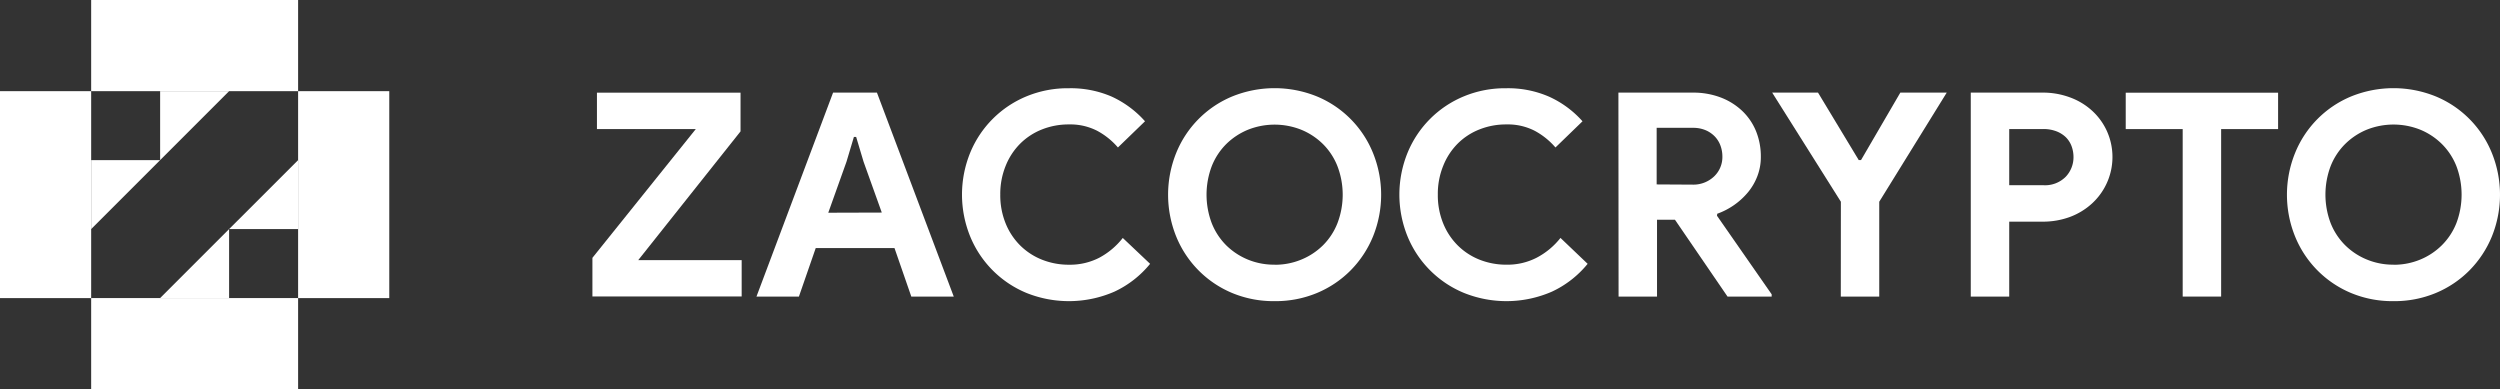 <svg id="Layer_1" data-name="Layer 1" xmlns="http://www.w3.org/2000/svg" viewBox="0 0 618.4 96.28"><rect x="0" y="0" width="618.4" height="96.28" fill="#333333" stroke="none"/><defs><style>.cls-1{fill:#fff;}</style></defs><polygon class="cls-1" points="56.67 22.55 39.61 39.61 39.61 22.55 56.67 22.55"/><polygon class="cls-1" points="39.61 39.61 22.55 56.67 22.55 39.61 39.61 39.61"/><polygon class="cls-1" points="56.67 56.67 56.67 73.73 39.61 73.73 56.67 56.67"/><polygon class="cls-1" points="73.74 39.61 73.74 56.67 56.67 56.67 73.74 39.61"/><rect class="cls-1" x="22.55" width="51.19" height="22.55"/><rect class="cls-1" x="22.55" y="73.73" width="51.19" height="22.55"/><rect class="cls-1" x="73.74" y="22.55" width="22.55" height="51.19"/><rect class="cls-1" y="22.55" width="22.55" height="51.19"/><path class="cls-1" d="M146.54,63.78l25.57-31.85H147.66v-9h35.52V32.5l-25.3,31.84h25.58v9H146.54Z"/><path class="cls-1" d="M206.07,22.91h10.85l19,50.45h-10.5l-4.16-12H201.78l-4.16,12h-10.5Zm12.05,29.67L213.61,40l-1.83-6.12h-.56L209.39,40l-4.51,12.62Z"/><path class="cls-1" d="M284.49,65.26a25,25,0,0,1-8.8,6.87,28.16,28.16,0,0,1-21.81.32A25.63,25.63,0,0,1,240,58.53a27.48,27.48,0,0,1,0-20.78,25.63,25.63,0,0,1,13.92-13.92,26.62,26.62,0,0,1,10.46-2A25.42,25.42,0,0,1,275,23.9,24.93,24.93,0,0,1,283.23,30l-6.7,6.48a17.9,17.9,0,0,0-5.18-4.15,14.54,14.54,0,0,0-6.94-1.55A17.78,17.78,0,0,0,257.79,32a15.91,15.91,0,0,0-5.39,3.49A16.31,16.31,0,0,0,248.77,41a18.4,18.4,0,0,0-1.34,7.15,18.44,18.44,0,0,0,1.34,7.15,16.31,16.31,0,0,0,3.63,5.46,16.06,16.06,0,0,0,5.39,3.49,17.78,17.78,0,0,0,6.62,1.23,15.79,15.79,0,0,0,7.51-1.73,18.36,18.36,0,0,0,5.81-4.89Z"/><path class="cls-1" d="M315.29,74.49a26.63,26.63,0,0,1-10.47-2,25.55,25.55,0,0,1-13.88-14,27.63,27.63,0,0,1,0-20.64,25.47,25.47,0,0,1,13.88-14,27.86,27.86,0,0,1,20.93,0,25.47,25.47,0,0,1,13.88,14,27.5,27.5,0,0,1,0,20.64,25.87,25.87,0,0,1-5.53,8.38,25.57,25.57,0,0,1-8.35,5.61A26.62,26.62,0,0,1,315.29,74.49Zm0-9a17,17,0,0,0,6.58-1.27,16.53,16.53,0,0,0,5.36-3.52,15.92,15.92,0,0,0,3.59-5.46,19.79,19.79,0,0,0,0-14.16,15.92,15.92,0,0,0-3.59-5.46,16.56,16.56,0,0,0-5.36-3.53,17.84,17.84,0,0,0-13.17,0,16.66,16.66,0,0,0-5.36,3.53,16.07,16.07,0,0,0-3.59,5.46,19.93,19.93,0,0,0,0,14.16,16.07,16.07,0,0,0,3.59,5.46,16.64,16.64,0,0,0,5.36,3.52A17,17,0,0,0,315.29,65.47Z"/><path class="cls-1" d="M392.72,65.26a25,25,0,0,1-8.81,6.87,28.14,28.14,0,0,1-21.8.32,25.63,25.63,0,0,1-13.92-13.92,27.48,27.48,0,0,1,0-20.78,25.63,25.63,0,0,1,13.92-13.92,26.55,26.55,0,0,1,10.46-2,25.34,25.34,0,0,1,10.67,2.11A24.73,24.73,0,0,1,391.45,30l-6.69,6.48a18,18,0,0,0-5.18-4.15,14.54,14.54,0,0,0-6.94-1.55A17.75,17.75,0,0,0,366,32a15.81,15.81,0,0,0-5.39,3.49A16.31,16.31,0,0,0,357,41a18.4,18.4,0,0,0-1.34,7.15A18.44,18.44,0,0,0,357,55.29a16.31,16.31,0,0,0,3.63,5.46A16,16,0,0,0,366,64.24a17.75,17.75,0,0,0,6.62,1.23,15.72,15.72,0,0,0,7.5-1.73A18.29,18.29,0,0,0,386,58.85Z"/><path class="cls-1" d="M400.33,22.91h18.39a19,19,0,0,1,6.91,1.2,16,16,0,0,1,5.31,3.31,14.44,14.44,0,0,1,3.42,5,16.66,16.66,0,0,1,1.2,6.38,13.09,13.09,0,0,1-.85,4.75,14.11,14.11,0,0,1-2.32,4,17.39,17.39,0,0,1-3.45,3.17,17.69,17.69,0,0,1-4.16,2.15l-.07.49L438.24,72.8v.56H427.32l-13-19h-4.44v19h-9.51Zm18.32,22.76a7.44,7.44,0,0,0,5.32-2,6.62,6.62,0,0,0,2.08-5,7.8,7.8,0,0,0-.46-2.61,6.49,6.49,0,0,0-1.37-2.25,6.9,6.9,0,0,0-2.29-1.59,7.82,7.82,0,0,0-3.14-.6h-9v14Z"/><path class="cls-1" d="M455.36,49.9l-17-27h11.34l10.08,16.7h.56l9.73-16.7h11.48l-16.7,27V73.36h-9.51Z"/><path class="cls-1" d="M487.49,73.36V22.91h17.75A19.08,19.08,0,0,1,512,24.08a16.49,16.49,0,0,1,5.46,3.27,15.52,15.52,0,0,1,3.67,5,15.6,15.6,0,0,1-3.67,18A16.68,16.68,0,0,1,512,53.67a19.3,19.3,0,0,1-6.73,1.16H497V73.36Zm17.9-27.55A7.19,7.19,0,0,0,511,43.7a7,7,0,0,0,1.9-4.86,7.79,7.79,0,0,0-.45-2.61A6.18,6.18,0,0,0,511.06,34a6.94,6.94,0,0,0-2.36-1.51,8.82,8.82,0,0,0-3.31-.57H497V45.81Z"/><path class="cls-1" d="M539.91,73.36V31.93H525.82v-9h37.69v9H549.42V73.36Z"/><path class="cls-1" d="M592.05,74.49a26.55,26.55,0,0,1-10.46-2,25.55,25.55,0,0,1-13.88-14,27.5,27.5,0,0,1,0-20.64,25.47,25.47,0,0,1,13.88-14,27.84,27.84,0,0,1,20.92,0,25.47,25.47,0,0,1,13.88,14,27.5,27.5,0,0,1,0,20.64,25.87,25.87,0,0,1-5.53,8.38,25.57,25.57,0,0,1-8.35,5.61A26.55,26.55,0,0,1,592.05,74.49Zm0-9a17,17,0,0,0,6.59-1.27A16.49,16.49,0,0,0,604,60.68a16,16,0,0,0,3.6-5.46,19.93,19.93,0,0,0,0-14.16A16,16,0,0,0,604,35.6a16.51,16.51,0,0,0-5.35-3.53,17.86,17.86,0,0,0-13.18,0,16.51,16.51,0,0,0-5.35,3.53,16,16,0,0,0-3.6,5.46,19.93,19.93,0,0,0,0,14.16,16,16,0,0,0,3.6,5.46,16.49,16.49,0,0,0,5.35,3.52A17,17,0,0,0,592.05,65.47Z"/></svg>